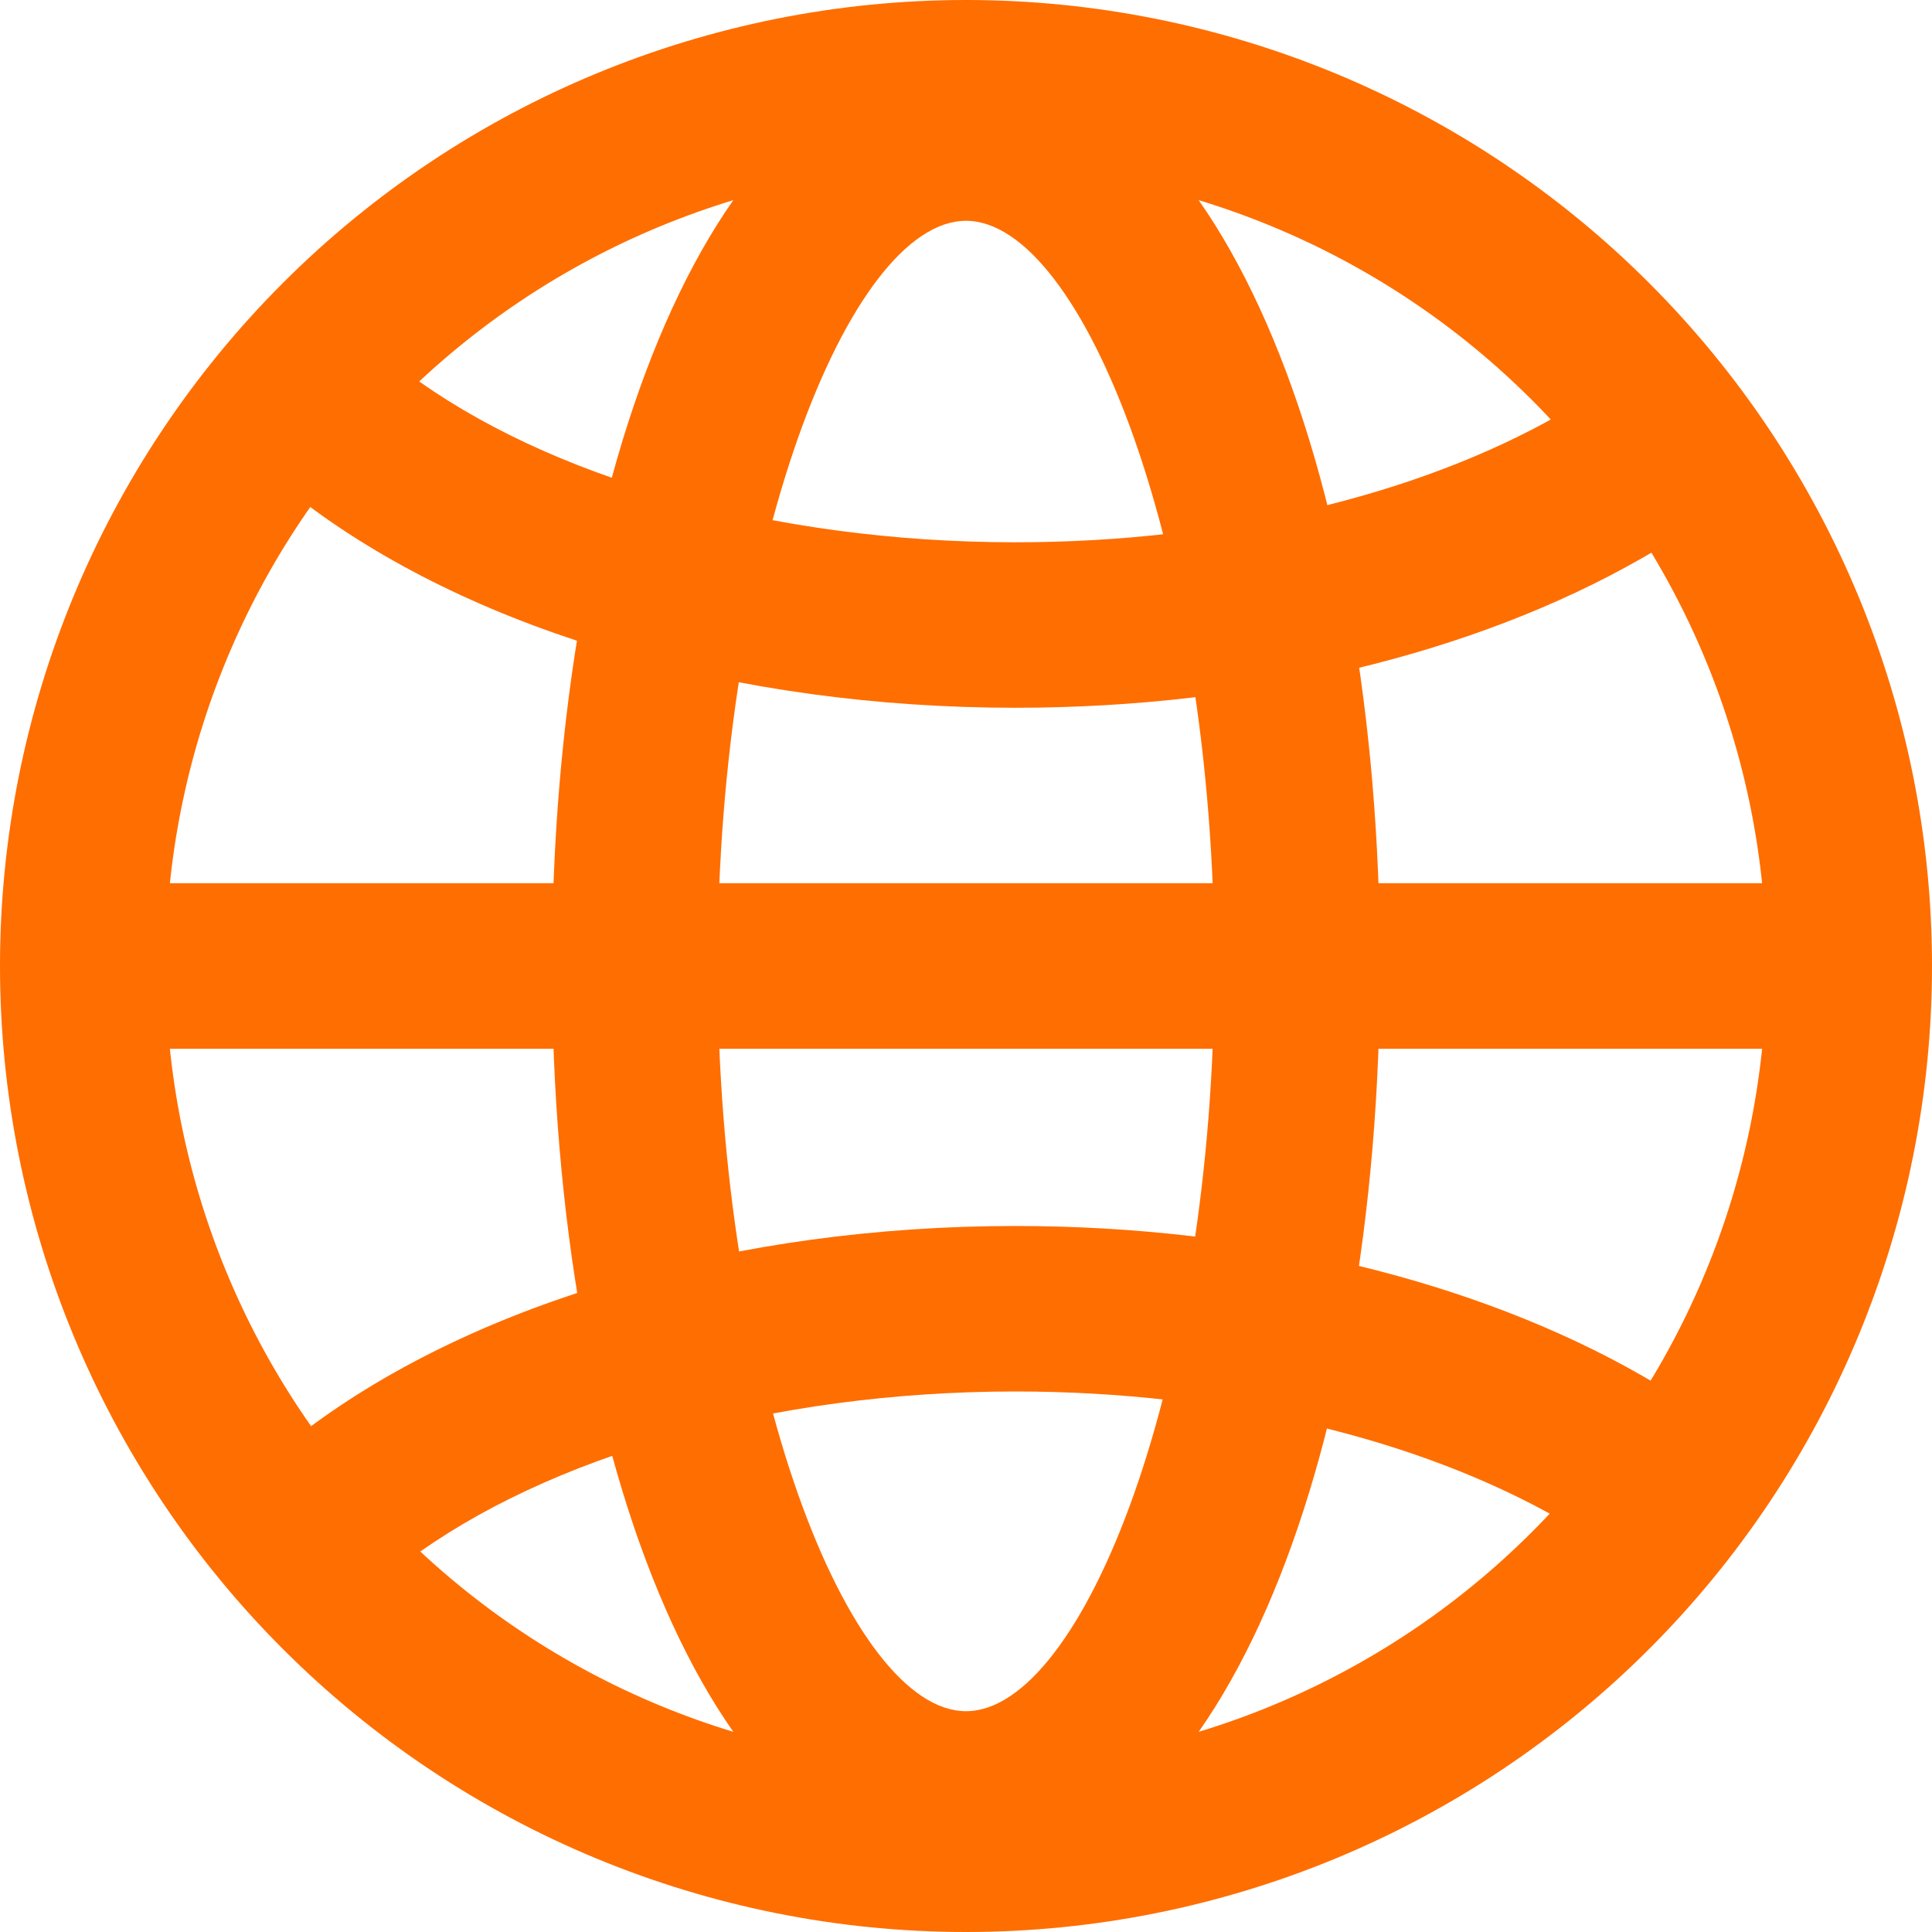 <svg width="182" height="182" viewBox="0 0 182 182" fill="none" xmlns="http://www.w3.org/2000/svg">
<path fill-rule="evenodd" clip-rule="evenodd" d="M0 91C0 115.135 9.587 138.281 26.653 155.347C43.719 172.413 66.865 182 91 182C115.135 182 138.281 172.413 155.347 155.347C172.413 138.281 182 115.135 182 91C182 66.865 172.413 43.719 155.347 26.653C138.281 9.587 115.135 0 91 0C66.865 0 43.719 9.587 26.653 26.653C9.587 43.719 0 66.865 0 91ZM166.4 91C166.4 110.997 158.456 130.176 144.316 144.316C130.176 158.456 110.997 166.4 91 166.4C71.003 166.4 51.824 158.456 37.684 144.316C23.544 130.176 15.6 110.997 15.6 91C15.6 71.003 23.544 51.824 37.684 37.684C51.824 23.544 71.003 15.6 91 15.6C110.997 15.6 130.176 23.544 144.316 37.684C158.456 51.824 166.4 71.003 166.4 91Z" fill="#FF6E00"/>
<path fill-rule="evenodd" clip-rule="evenodd" d="M52 91C52 138.029 67.506 176.8 91 176.8C114.494 176.8 130 138.029 130 91C130 43.971 114.494 5.2 91 5.2C67.506 5.2 52 43.971 52 91ZM114.4 91C114.4 130.125 101.972 161.2 91 161.2C80.028 161.2 67.6 130.125 67.6 91C67.6 51.875 80.028 20.8 91 20.8C101.972 20.8 114.4 51.875 114.4 91Z" fill="#FF6E00"/>
<path d="M24.461 43.857L34.923 32.292C35.963 33.228 37.097 34.164 38.303 35.069C51.522 44.969 72.623 51.085 95.659 51.085C115.326 51.085 133.64 46.644 146.942 39.041C150.145 37.211 152.995 35.225 155.459 33.114L165.589 44.98C162.205 47.85 158.555 50.392 154.69 52.572C138.923 61.599 117.936 66.674 95.659 66.674C69.431 66.674 45.063 59.623 28.943 47.549C27.393 46.388 25.898 45.156 24.461 43.857ZM24.461 138.309L34.923 149.874C35.963 148.928 37.097 148.002 38.303 147.097C51.522 137.197 72.623 131.081 95.659 131.081C115.326 131.081 133.64 135.522 146.942 143.125C150.145 144.955 152.995 146.941 155.459 149.053L165.589 137.186C162.201 134.321 158.552 131.78 154.69 129.594C138.923 120.567 117.936 115.492 95.659 115.492C69.431 115.492 45.063 122.543 28.943 134.617C27.393 135.779 25.898 137.011 24.461 138.309ZM5.2 98.8V83.2H176.8V98.8H5.2Z" fill="#FF6E00"/>
</svg>
